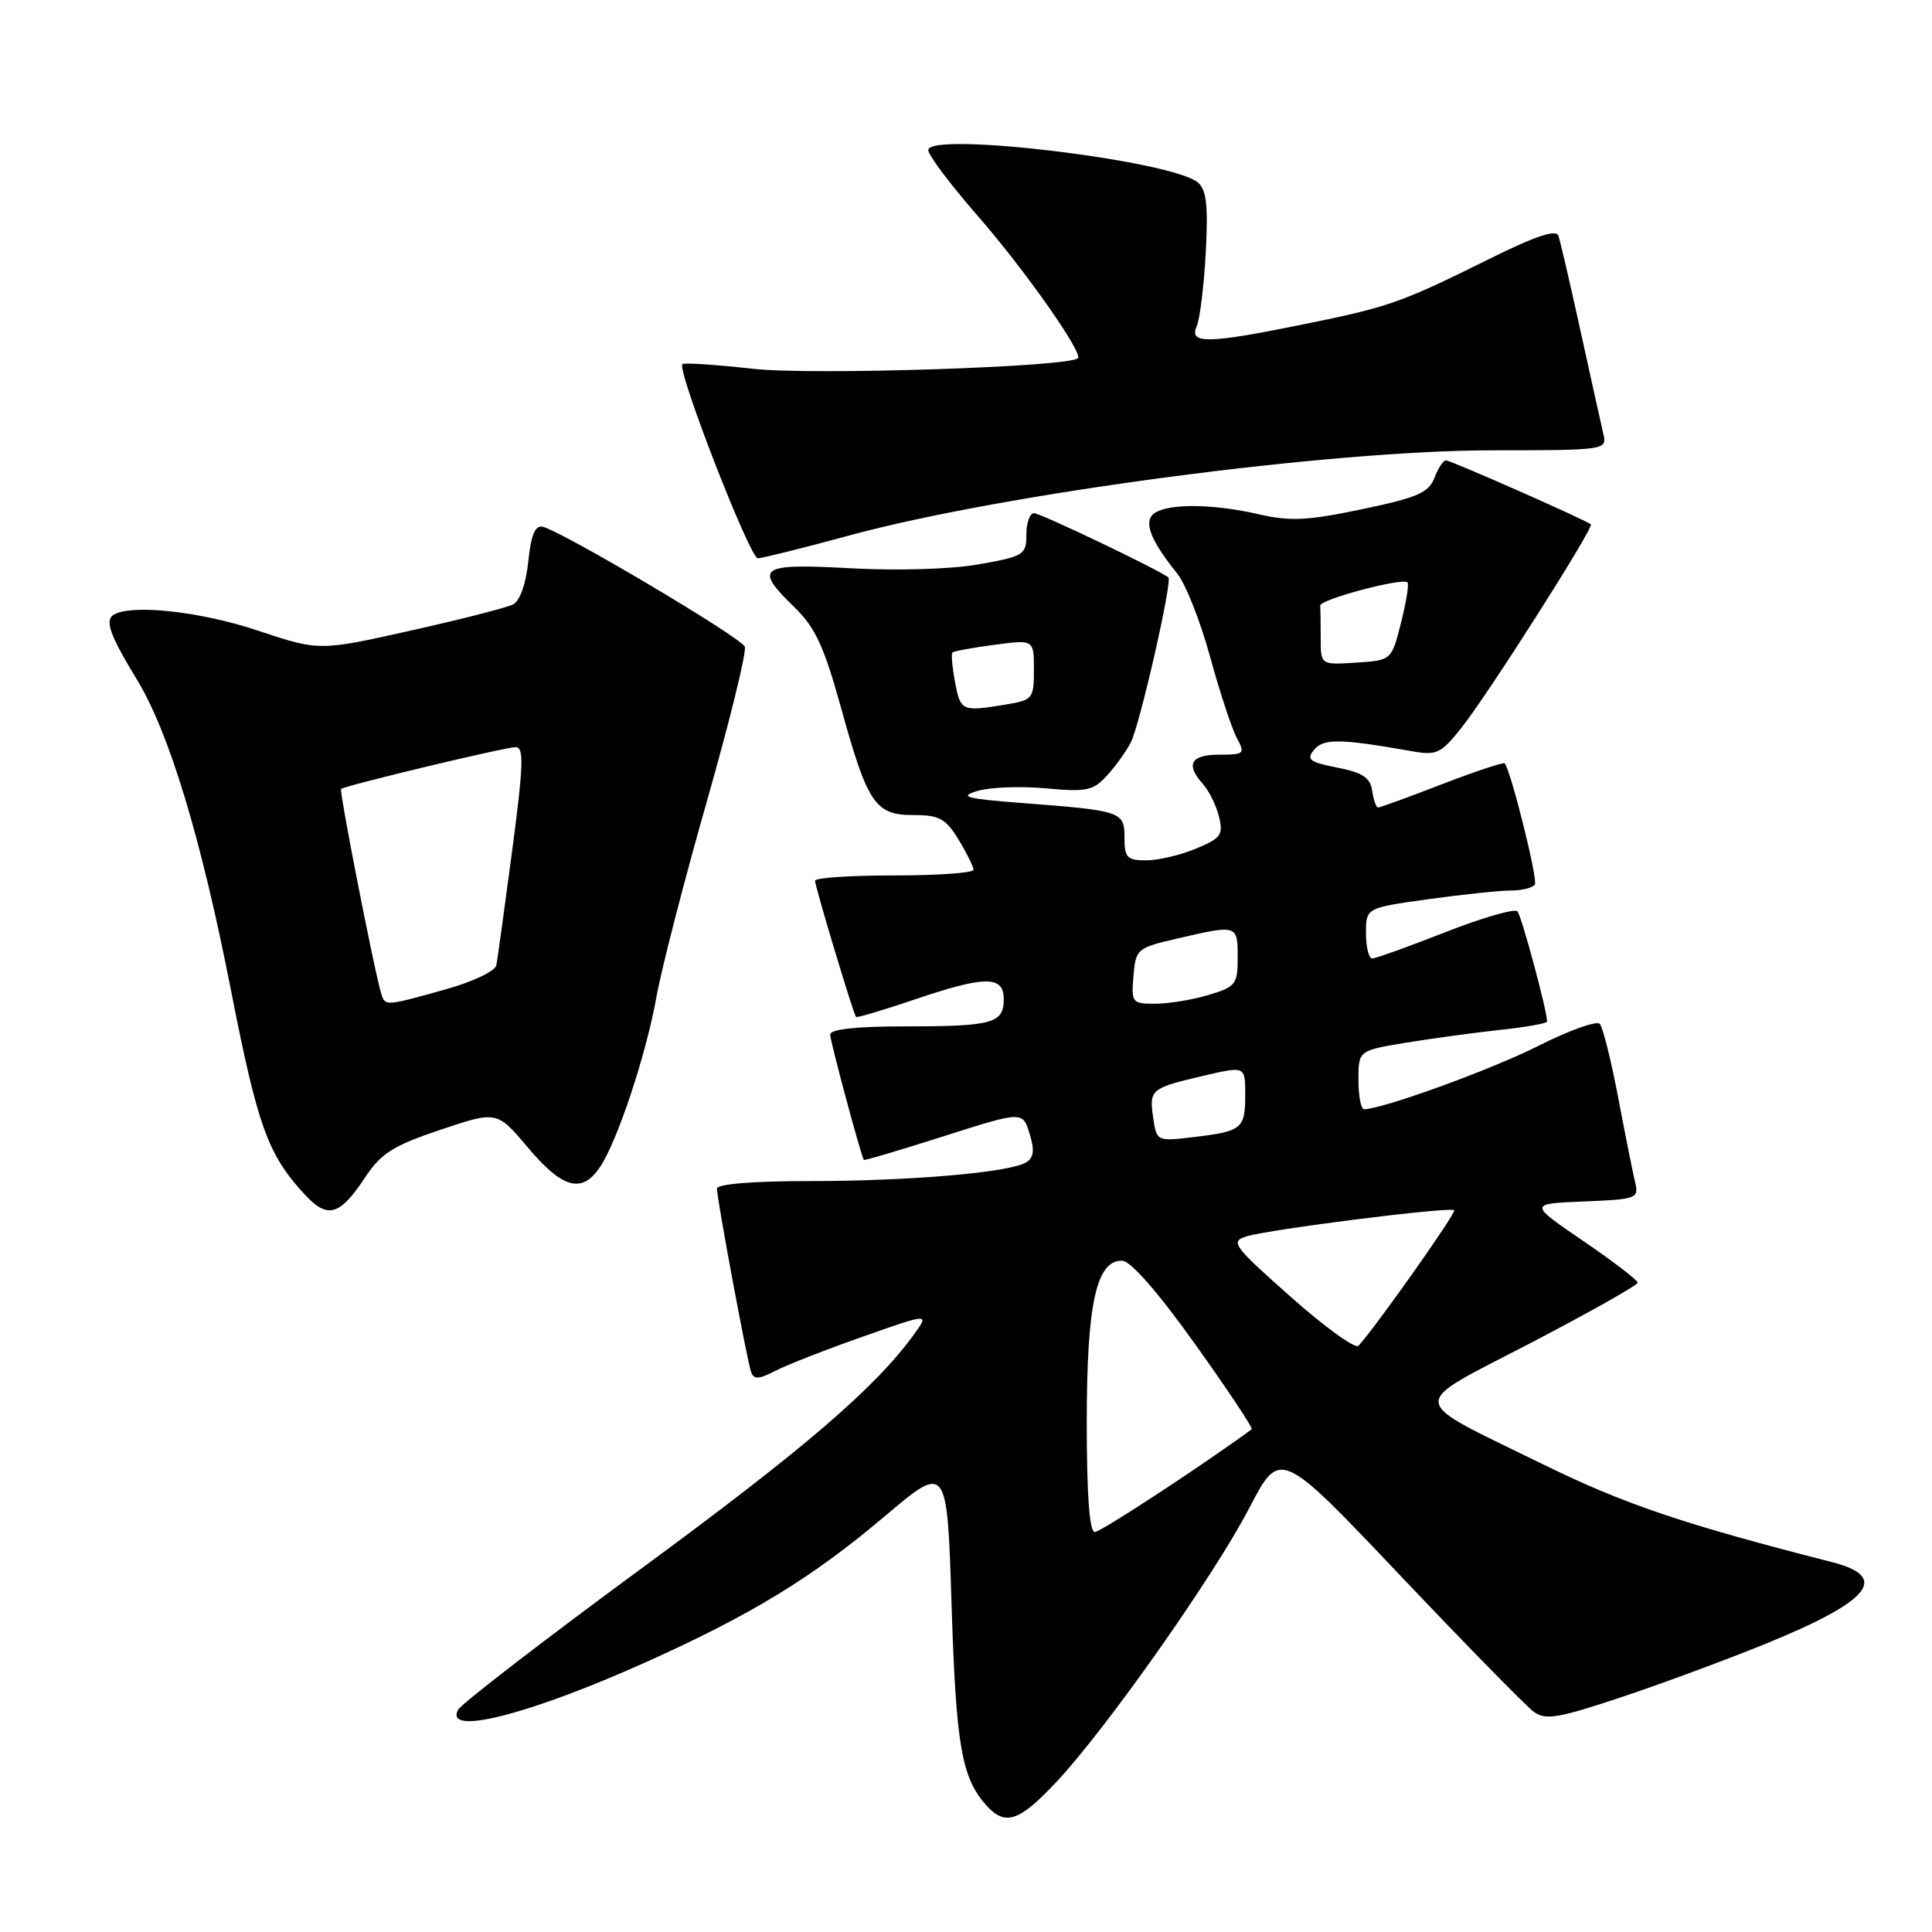 <?xml version="1.0" encoding="UTF-8" standalone="no"?>
<!DOCTYPE svg PUBLIC "-//W3C//DTD SVG 1.1//EN" "http://www.w3.org/Graphics/SVG/1.1/DTD/svg11.dtd" >
<svg xmlns="http://www.w3.org/2000/svg" xmlns:xlink="http://www.w3.org/1999/xlink" version="1.1" viewBox="0 0 256 256">
 <g >
 <path fill="currentColor"
d=" M 139.95 236.15 C 146.62 229.03 160.82 208.87 165.53 199.83 C 169.62 191.98 169.62 191.98 185.52 208.74 C 194.26 217.96 202.24 226.10 203.23 226.82 C 204.79 227.96 206.45 227.68 214.73 224.92 C 220.06 223.15 228.67 219.96 233.88 217.84 C 247.87 212.15 250.47 208.96 242.75 206.99 C 223.02 201.95 215.18 199.29 204.50 194.05 C 186.20 185.07 186.35 186.53 202.85 177.94 C 210.63 173.88 217.00 170.29 217.00 169.96 C 217.00 169.63 213.75 167.14 209.78 164.43 C 202.56 159.50 202.56 159.50 209.88 159.20 C 216.85 158.92 217.17 158.80 216.67 156.70 C 216.38 155.49 215.37 150.45 214.43 145.50 C 213.49 140.55 212.39 136.13 211.98 135.67 C 211.58 135.22 207.93 136.52 203.87 138.57 C 197.66 141.71 183.30 146.93 180.75 146.98 C 180.34 146.99 180.00 145.25 180.00 143.10 C 180.00 139.21 180.00 139.21 186.25 138.17 C 189.69 137.61 195.31 136.84 198.75 136.47 C 202.19 136.10 205.00 135.60 205.00 135.36 C 205.00 133.95 201.62 121.38 201.07 120.76 C 200.72 120.36 196.43 121.59 191.54 123.51 C 186.65 125.43 182.28 127.00 181.83 127.00 C 181.37 127.00 181.00 125.49 181.00 123.65 C 181.00 120.30 181.00 120.30 189.25 119.15 C 193.79 118.52 198.71 118.00 200.19 118.00 C 201.67 118.00 203.11 117.64 203.38 117.19 C 203.79 116.53 200.26 102.35 199.39 101.15 C 199.25 100.96 195.52 102.20 191.10 103.90 C 186.68 105.61 182.86 107.00 182.60 107.00 C 182.35 107.00 182.00 106.00 181.82 104.78 C 181.57 103.04 180.56 102.37 177.19 101.71 C 173.49 100.98 173.05 100.64 174.13 99.34 C 175.39 97.83 177.63 97.87 187.09 99.54 C 190.39 100.13 190.94 99.86 193.72 96.34 C 197.29 91.83 211.23 69.89 210.80 69.48 C 210.23 68.95 192.23 61.00 191.59 61.00 C 191.24 61.00 190.55 62.05 190.07 63.32 C 189.32 65.28 187.80 65.94 180.49 67.47 C 173.26 68.99 170.96 69.10 166.82 68.15 C 160.87 66.77 155.04 66.69 153.06 67.94 C 151.43 68.97 152.34 71.48 155.99 76.00 C 157.10 77.38 159.06 82.33 160.34 87.02 C 161.63 91.71 163.22 96.55 163.88 97.77 C 165.01 99.88 164.88 100.00 161.54 100.00 C 157.76 100.00 157.06 101.30 159.42 103.92 C 160.20 104.79 161.15 106.71 161.52 108.20 C 162.12 110.61 161.80 111.06 158.47 112.45 C 156.43 113.30 153.46 114.00 151.88 114.00 C 149.35 114.00 149.00 113.64 149.00 111.02 C 149.00 107.53 148.67 107.42 135.50 106.41 C 127.96 105.83 126.99 105.57 129.50 104.81 C 131.15 104.31 135.23 104.15 138.57 104.46 C 143.98 104.96 144.86 104.77 146.69 102.76 C 147.82 101.52 149.24 99.54 149.84 98.37 C 151.02 96.09 155.37 77.01 154.82 76.52 C 153.84 75.64 137.88 68.00 137.02 68.00 C 136.46 68.00 136.00 69.27 136.00 70.83 C 136.00 73.51 135.68 73.71 129.75 74.77 C 126.09 75.42 119.05 75.64 112.75 75.30 C 100.55 74.63 99.80 75.16 105.34 80.54 C 108.02 83.14 109.21 85.73 111.40 93.64 C 114.96 106.52 115.95 108.00 121.04 108.00 C 124.47 108.00 125.31 108.46 127.01 111.25 C 128.10 113.04 128.99 114.84 129.00 115.25 C 129.00 115.66 124.28 116.00 118.50 116.00 C 112.72 116.00 108.00 116.31 108.00 116.70 C 108.00 117.50 113.08 134.37 113.43 134.75 C 113.56 134.88 116.97 133.87 121.01 132.50 C 130.53 129.26 133.00 129.24 133.00 132.39 C 133.00 135.60 131.54 136.00 119.92 136.00 C 113.45 136.00 110.00 136.38 110.00 137.09 C 110.00 137.93 114.00 152.83 114.46 153.70 C 114.52 153.81 119.27 152.40 125.03 150.56 C 135.50 147.23 135.50 147.23 136.42 150.20 C 137.11 152.42 136.99 153.39 135.97 154.02 C 133.80 155.36 120.60 156.50 107.25 156.50 C 99.75 156.50 95.00 156.89 95.00 157.50 C 95.00 158.86 98.97 180.18 99.52 181.78 C 99.88 182.81 100.52 182.78 102.73 181.65 C 104.25 180.86 109.47 178.82 114.31 177.12 C 123.13 174.01 123.13 174.01 121.15 176.76 C 116.00 183.88 106.65 191.92 85.02 207.81 C 72.11 217.30 61.17 225.73 60.72 226.53 C 58.74 230.08 70.02 227.23 85.49 220.29 C 99.58 213.96 107.63 209.04 117.20 200.94 C 125.50 193.92 125.50 193.92 126.09 212.71 C 126.68 231.34 127.42 235.59 130.72 239.25 C 133.21 241.99 135.05 241.37 139.95 236.15 Z  M 48.36 156.04 C 50.49 152.82 52.06 151.82 58.36 149.70 C 65.85 147.19 65.85 147.19 69.98 152.09 C 74.59 157.56 77.16 158.21 79.56 154.55 C 81.89 151.00 85.67 139.53 87.00 132.00 C 87.64 128.43 90.63 116.81 93.66 106.19 C 96.69 95.57 98.95 86.35 98.69 85.69 C 98.20 84.46 74.35 70.32 71.88 69.79 C 70.90 69.59 70.35 70.93 70.00 74.40 C 69.70 77.32 68.90 79.61 68.00 80.08 C 67.17 80.51 61.06 82.08 54.40 83.56 C 42.31 86.27 42.31 86.27 34.11 83.54 C 26.53 81.01 17.39 80.02 15.04 81.47 C 13.86 82.20 14.59 84.22 18.12 90.01 C 22.40 97.01 26.66 111.07 30.59 131.14 C 34.16 149.32 35.48 152.99 40.42 158.32 C 43.41 161.55 45.02 161.09 48.36 156.04 Z  M 112.50 70.96 C 133.01 65.39 176.08 59.68 197.73 59.67 C 212.64 59.66 212.94 59.62 212.47 57.58 C 212.20 56.44 210.85 50.33 209.46 44.00 C 208.07 37.67 206.74 31.93 206.50 31.24 C 206.19 30.36 203.43 31.28 197.28 34.34 C 185.58 40.14 184.11 40.66 172.64 42.99 C 160.07 45.55 157.52 45.60 158.56 43.25 C 158.99 42.29 159.53 37.88 159.77 33.45 C 160.10 27.18 159.86 25.13 158.71 24.17 C 155.18 21.25 123.00 17.39 123.00 19.89 C 123.00 20.55 125.94 24.46 129.53 28.58 C 135.72 35.66 143.56 46.81 142.83 47.47 C 141.56 48.63 107.59 49.74 99.81 48.87 C 94.85 48.32 90.63 48.04 90.42 48.25 C 89.65 49.01 99.37 74.00 100.42 73.98 C 101.01 73.96 106.45 72.61 112.50 70.96 Z  M 144.00 188.47 C 144.00 172.76 145.27 166.96 148.70 167.05 C 149.82 167.08 153.46 171.24 158.36 178.11 C 162.68 184.16 166.06 189.24 165.86 189.38 C 159.40 194.13 145.86 203.00 145.07 203.00 C 144.36 203.00 144.00 198.12 144.00 188.47 Z  M 171.04 171.85 C 163.38 165.06 162.98 164.51 165.16 163.83 C 168.18 162.89 192.20 159.86 192.69 160.36 C 193.01 160.67 182.40 175.69 180.01 178.32 C 179.59 178.77 175.56 175.86 171.04 171.85 Z  M 152.80 148.08 C 152.25 144.36 152.49 144.17 159.58 142.52 C 165.00 141.26 165.00 141.26 165.00 145.07 C 165.00 149.56 164.57 149.91 158.16 150.67 C 153.28 151.25 153.26 151.24 152.80 148.08 Z  M 150.19 129.32 C 150.49 125.74 150.66 125.60 156.00 124.36 C 163.96 122.51 164.00 122.52 164.00 126.84 C 164.00 130.44 163.75 130.76 160.13 131.84 C 158.01 132.48 154.83 133.00 153.07 133.00 C 150.00 133.00 149.89 132.86 150.19 129.32 Z  M 126.55 90.40 C 126.18 88.42 126.02 86.65 126.20 86.46 C 126.39 86.28 128.89 85.82 131.77 85.44 C 137.00 84.74 137.00 84.74 137.00 88.74 C 137.00 92.58 136.85 92.76 133.25 93.36 C 127.45 94.32 127.27 94.23 126.55 90.40 Z  M 175.00 84.55 C 175.00 82.60 174.97 80.66 174.94 80.25 C 174.87 79.43 185.84 76.51 186.50 77.17 C 186.72 77.39 186.33 79.80 185.64 82.53 C 184.38 87.50 184.38 87.50 179.69 87.80 C 175.00 88.11 175.00 88.11 175.00 84.55 Z  M 50.54 131.75 C 49.68 129.07 44.91 104.76 45.20 104.54 C 45.79 104.07 66.96 99.00 68.31 99.00 C 69.45 99.00 69.37 101.32 67.86 112.75 C 66.86 120.31 65.92 127.13 65.77 127.90 C 65.62 128.68 62.63 130.10 59.00 131.11 C 51.14 133.31 51.04 133.32 50.54 131.75 Z "/>
</g>
</svg>